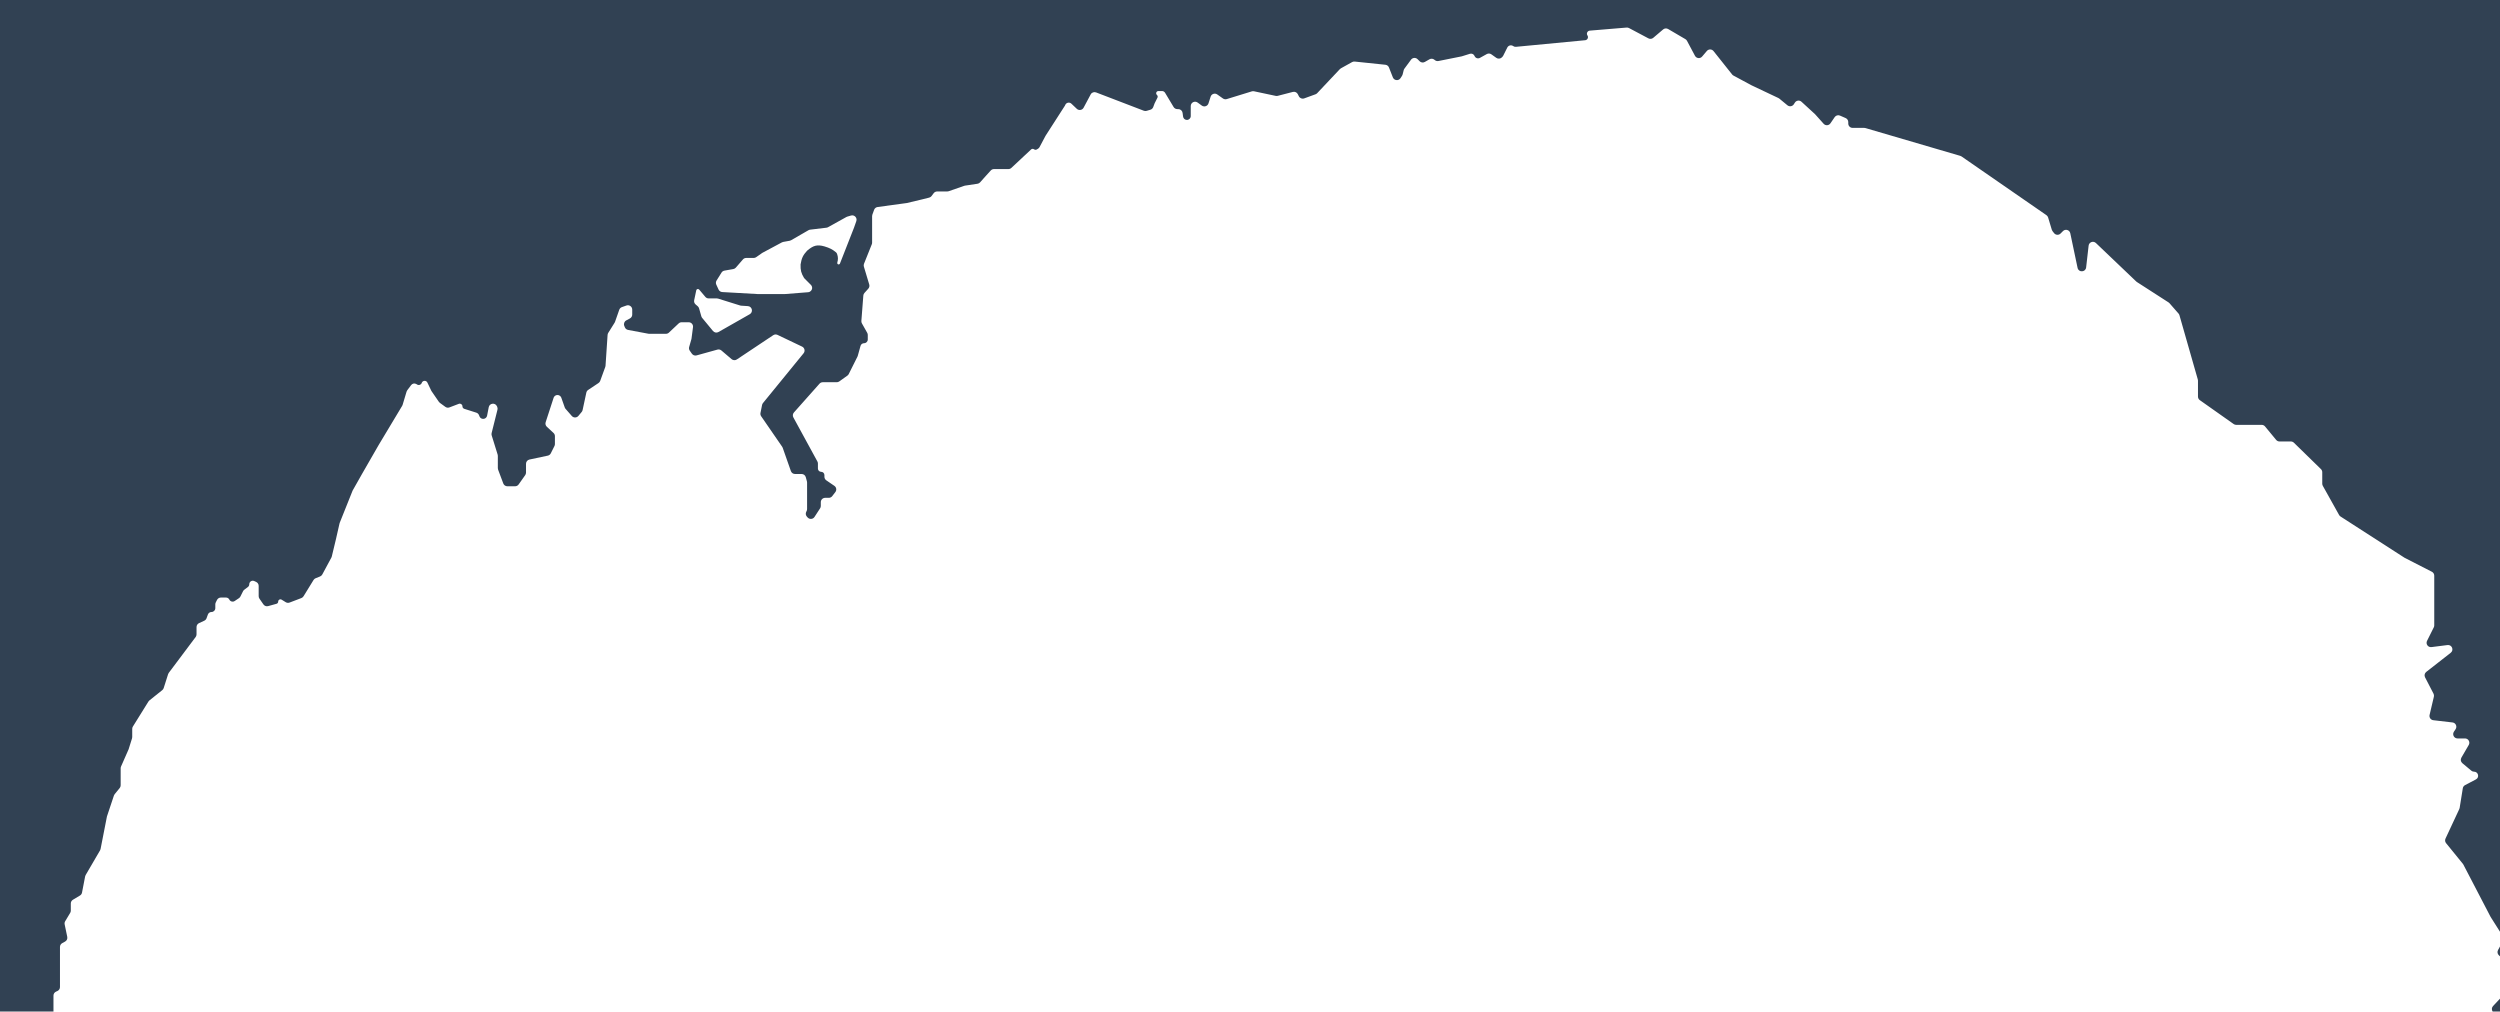 <svg height="700" width="1730" viewbox="0 0 700 1730" fill="none" xmlns="http://www.w3.org/2000/svg">
    <path fill-rule="evenodd" clip-rule="evenodd" d="M50.565 749.882L69.5 861H0V0L1299.5 6.10352e-05H1848.5V861H1802L1774.93 720.745C1774.68 719.419 1773.57 718.427 1772.22 718.322L1737.39 715.609C1736.51 715.54 1735.7 715.083 1735.19 714.361L1724.93 700.001C1724.1 698.838 1724.2 697.249 1725.18 696.206L1730.11 690.948C1730.68 690.343 1731.47 690 1732.3 690H1741.5C1742.44 690 1743.33 689.555 1743.9 688.8L1751.25 678.994C1752.41 677.458 1751.84 675.25 1750.09 674.46L1738.43 669.194C1738.27 669.122 1738.12 669.038 1737.98 668.94C1737.86 668.863 1737.75 668.777 1737.65 668.684L1729.26 661.092C1728.23 660.159 1727.97 658.64 1728.64 657.421L1732.15 651.053C1732.67 650.095 1732.64 648.926 1732.05 648.002L1723.5 634.5L1704.64 598.27C1704.55 598.091 1704.44 597.921 1704.31 597.764L1692.68 583.458C1691.96 582.566 1691.81 581.339 1692.29 580.298L1701.82 559.879C1701.94 559.627 1702.02 559.361 1702.07 559.088L1704.26 545.479C1704.41 544.548 1704.99 543.742 1705.83 543.302L1713.35 539.344C1715.97 537.965 1714.99 534 1712.03 534C1711.36 534 1710.72 533.767 1710.21 533.343L1703.95 528.121C1702.82 527.185 1702.54 525.575 1703.27 524.31L1708.38 515.506C1709.54 513.506 1708.1 511 1705.79 511H1700.61C1698.21 511 1696.78 508.33 1698.11 506.336L1699.28 504.578C1700.52 502.713 1699.36 500.193 1697.13 499.934L1683.85 498.389C1682.06 498.182 1680.86 496.468 1681.27 494.722L1684.25 482.08C1684.41 481.383 1684.32 480.65 1683.99 480.015L1678.14 468.71C1677.48 467.428 1677.82 465.856 1678.96 464.968L1695.91 451.716C1698.31 449.839 1696.71 445.992 1693.68 446.377L1682.58 447.79C1680.2 448.093 1678.44 445.619 1679.51 443.473L1684.18 434.133C1684.39 433.717 1684.5 433.258 1684.5 432.792V398.334C1684.5 397.208 1683.87 396.177 1682.87 395.664L1664 386L1619.63 357.406C1619.22 357.139 1618.87 356.775 1618.64 356.346L1607.38 336.182C1607.13 335.735 1607 335.231 1607 334.719V326.764C1607 325.956 1606.67 325.182 1606.09 324.617L1587.37 306.353C1586.81 305.806 1586.06 305.5 1585.28 305.5H1577.41C1576.52 305.5 1575.67 305.101 1575.1 304.411L1567.4 295.089C1566.83 294.399 1565.98 294 1565.09 294H1547.45C1546.83 294 1546.23 293.808 1545.72 293.451L1522.27 276.896C1521.47 276.334 1521 275.42 1521 274.446V263.42C1521 263.141 1520.96 262.864 1520.88 262.596L1508.18 218.146C1508.06 217.721 1507.85 217.327 1507.56 216.995L1501.28 209.818C1501.09 209.607 1500.88 209.423 1500.65 209.271L1478.74 195.154C1478.58 195.052 1478.43 194.934 1478.29 194.803L1450.37 168.166C1448.57 166.456 1445.6 167.535 1445.32 169.998L1443.6 185.084C1443.21 188.467 1438.38 188.694 1437.68 185.363L1432.64 161.419C1432.15 159.088 1429.27 158.231 1427.58 159.916L1425.9 161.597C1424.63 162.873 1422.52 162.742 1421.41 161.318L1420.34 159.943C1420.12 159.65 1419.95 159.318 1419.84 158.963L1417.3 150.507C1417.11 149.855 1416.7 149.289 1416.14 148.902L1357.4 108.275C1357.13 108.093 1356.84 107.954 1356.54 107.864L1290.91 88.621C1290.64 88.541 1290.35 88.5 1290.07 88.5H1282C1280.34 88.5 1279 87.157 1279 85.5V84.462C1279 83.27 1278.29 82.191 1277.2 81.714L1273.28 79.996C1271.96 79.418 1270.41 79.861 1269.6 81.05L1266.66 85.342C1265.56 86.949 1263.25 87.099 1261.95 85.649L1256 79L1246.62 70.406C1245.25 69.149 1243.08 69.43 1242.07 70.996L1241.33 72.161C1240.35 73.672 1238.28 73.996 1236.89 72.854L1231.29 68.236C1231.1 68.079 1230.89 67.947 1230.66 67.841L1212 59L1199.54 52.292C1199.18 52.099 1198.87 51.836 1198.62 51.517L1185.77 35.357C1184.59 33.877 1182.36 33.841 1181.14 35.281L1177.86 39.139C1176.49 40.752 1173.92 40.476 1172.92 38.608L1167.4 28.248C1167.14 27.759 1166.75 27.352 1166.27 27.071L1154.34 20.077C1153.24 19.432 1151.85 19.553 1150.88 20.379L1144.05 26.181C1143.11 26.977 1141.79 27.121 1140.7 26.544L1127.28 19.413C1126.77 19.143 1126.2 19.025 1125.62 19.073L1100.12 21.199C1098.49 21.334 1097.61 23.163 1098.51 24.52C1099.41 25.868 1098.55 27.686 1096.93 27.84L1049.04 32.401C1048.37 32.465 1047.7 32.285 1047.15 31.895C1045.76 30.9 1043.81 31.385 1043.04 32.916L1040.22 38.565C1040.07 38.853 1039.88 39.116 1039.66 39.344L1039.3 39.703C1038.26 40.74 1036.63 40.875 1035.43 40.023L1032.04 37.602C1031.1 36.929 1029.85 36.858 1028.84 37.421L1024.09 40.059C1022.72 40.824 1020.98 40.207 1020.4 38.745C1019.89 37.478 1018.49 36.814 1017.19 37.221L1011.5 39L995.407 42.219C994.517 42.397 993.595 42.162 992.898 41.582L992.6 41.334C991.638 40.532 990.279 40.412 989.191 41.033L985.99 42.863C984.815 43.534 983.336 43.336 982.38 42.38L980.967 40.967C979.669 39.669 977.52 39.831 976.43 41.309L971.852 47.523C971.619 47.838 971.451 48.195 971.356 48.575L970.62 51.521C970.54 51.838 970.41 52.14 970.233 52.416L969.171 54.067C967.848 56.125 964.75 55.819 963.856 53.541L961.167 46.698C960.757 45.655 959.8 44.927 958.686 44.811L937.441 42.598C936.828 42.534 936.211 42.66 935.673 42.959L927.907 47.274C927.637 47.424 927.392 47.614 927.181 47.839L911.488 64.482C911.167 64.823 910.771 65.083 910.331 65.243L902.513 68.086C901.081 68.607 899.486 67.972 898.804 66.609L898.086 65.172C897.453 63.905 896.02 63.254 894.65 63.609L884.184 66.323C883.734 66.439 883.263 66.45 882.809 66.353L867.761 63.161C867.262 63.056 866.744 63.079 866.256 63.229L848.908 68.567C848.02 68.84 847.055 68.686 846.296 68.15L842.341 65.358C840.685 64.19 838.371 64.965 837.754 66.895L836.265 71.547C835.642 73.494 833.297 74.261 831.643 73.059L828.765 70.965C826.782 69.523 824 70.939 824 73.391V80.334C824 81.806 822.806 83 821.334 83C819.998 83 818.868 82.011 818.692 80.686L818.347 78.103C818.148 76.613 816.877 75.5 815.373 75.5H814.699C813.645 75.5 812.668 74.947 812.126 74.043L806.222 64.203C805.774 63.457 804.967 63 804.097 63H801.619C800.19 63 799.525 64.772 800.6 65.713C801.13 66.176 801.28 66.94 800.965 67.57L799 71.5L798.022 74.107C797.693 74.985 796.973 75.658 796.075 75.927L793.481 76.706C792.845 76.897 792.164 76.871 791.544 76.633L758.474 63.949C757.061 63.407 755.465 64.003 754.753 65.338L749.853 74.526C748.92 76.274 746.58 76.655 745.142 75.293L741.396 71.744C740.022 70.442 737.764 70.963 737.099 72.736C737.033 72.911 736.949 73.08 736.847 73.237L723.5 94L719.391 101.761C719.135 102.245 718.752 102.649 718.283 102.93L717.454 103.428C716.877 103.774 716.148 103.736 715.61 103.332C714.968 102.851 714.073 102.9 713.487 103.448L699.865 116.191C699.309 116.711 698.577 117 697.815 117H687.827C686.982 117 686.176 117.357 685.607 117.982L681.5 122.5L678.222 126.188C677.756 126.713 677.12 127.057 676.425 127.161L667.776 128.459C667.593 128.486 667.412 128.531 667.236 128.592L656.479 132.334C656.162 132.444 655.829 132.5 655.493 132.5H648.5C647.556 132.5 646.667 132.945 646.1 133.7L644.639 135.648C644.226 136.199 643.635 136.591 642.967 136.759L638 138L627.5 140.5L607.295 143.255C606.191 143.406 605.262 144.156 604.881 145.203L603.681 148.504C603.561 148.832 603.5 149.179 603.5 149.529V167.922C603.5 168.304 603.427 168.682 603.285 169.037L597.889 182.527C597.637 183.157 597.606 183.854 597.801 184.504L601.515 196.885C601.816 197.888 601.572 198.975 600.872 199.754L598.183 202.741C597.74 203.233 597.472 203.858 597.422 204.518L596.07 222.093C596.024 222.684 596.155 223.276 596.446 223.794L600.115 230.315C600.367 230.764 600.5 231.271 600.5 231.786V234.944C600.5 236.356 599.355 237.5 597.943 237.5C596.795 237.5 595.787 238.266 595.48 239.373L593.578 246.221C593.526 246.407 593.457 246.587 593.37 246.76L587.333 258.834C587.114 259.271 586.792 259.649 586.394 259.933L580.782 263.941C580.273 264.305 579.664 264.5 579.039 264.5H569.347C568.49 264.5 567.674 264.867 567.105 265.507L549.402 285.423C548.561 286.369 548.404 287.741 549.01 288.853L565.634 319.329C565.874 319.769 566 320.263 566 320.765V324.25C566 325.493 567.007 326.5 568.25 326.5C569.493 326.5 570.5 327.508 570.5 328.75V329.918C570.5 330.908 570.989 331.835 571.806 332.394L577.382 336.209C578.804 337.182 579.116 339.149 578.066 340.514L575.901 343.329C575.333 344.068 574.454 344.5 573.523 344.5H571C569.343 344.5 568 345.843 568 347.5V350.111C568 350.691 567.832 351.259 567.515 351.746L563.63 357.723C562.555 359.377 560.205 359.561 558.885 358.095L558.368 357.52C557.543 356.603 557.363 355.275 557.914 354.171L558.183 353.634C558.392 353.217 558.5 352.758 558.5 352.292V333.902C558.5 333.635 558.464 333.37 558.394 333.113L557.603 330.211C557.247 328.906 556.061 328 554.709 328H550.126C548.852 328 547.717 327.196 547.295 325.995L541.633 309.878C541.545 309.627 541.424 309.389 541.273 309.171L526.72 288.046C526.26 287.377 526.09 286.551 526.249 285.755L527.354 280.231C527.45 279.751 527.662 279.302 527.971 278.923L556.086 244.459C557.315 242.953 556.808 240.693 555.054 239.855L538.038 231.734C537.084 231.279 535.961 231.359 535.082 231.946L509.883 248.745C508.768 249.488 507.296 249.402 506.276 248.535L499.213 242.531C498.454 241.886 497.426 241.66 496.467 241.926L482.044 245.932C480.819 246.273 479.513 245.804 478.783 244.762L477.319 242.671C476.801 241.93 476.644 240.995 476.893 240.126L478.439 234.715C478.479 234.572 478.51 234.426 478.529 234.279L479.558 226.388C479.792 224.593 478.394 223 476.583 223H471.69C470.926 223 470.19 223.292 469.634 223.816L462.866 230.185C462.31 230.709 461.574 231 460.81 231H449.279C449.093 231 448.908 230.983 448.726 230.949L434.62 228.304C433.611 228.115 432.769 227.423 432.388 226.47L431.994 225.486C431.428 224.07 432.014 222.454 433.358 221.731L435.922 220.35C436.894 219.827 437.5 218.812 437.5 217.708V214.24C437.5 212.171 435.453 210.723 433.502 211.411L430.358 212.521C429.499 212.824 428.825 213.5 428.524 214.359L425.61 222.685C425.537 222.894 425.441 223.095 425.323 223.284L420.899 230.361C420.637 230.781 420.483 231.258 420.45 231.752L419.028 253.075C419.01 253.357 418.951 253.635 418.854 253.901L415.336 263.575C415.118 264.176 414.713 264.691 414.181 265.046L407.014 269.824C406.364 270.258 405.908 270.928 405.745 271.692L403.155 283.777C403.053 284.252 402.837 284.695 402.526 285.069L400.249 287.801C399.068 289.218 396.901 289.244 395.687 287.856L391.379 282.934C391.129 282.647 390.935 282.316 390.808 281.957L388.439 275.243C388.161 274.455 387.548 273.831 386.766 273.537C385.258 272.972 383.584 273.778 383.086 275.309L377.593 292.177C377.232 293.289 377.548 294.509 378.405 295.305L383.041 299.61C383.653 300.178 384 300.974 384 301.808V307.292C384 307.758 383.892 308.217 383.683 308.634L381.147 313.707C380.738 314.524 379.979 315.111 379.086 315.3L366.378 317.996C364.991 318.29 364 319.514 364 320.931V327.048C364 327.668 363.808 328.272 363.451 328.778L358.896 335.23C358.334 336.027 357.42 336.5 356.446 336.5H351.079C349.828 336.5 348.709 335.724 348.27 334.554L344.691 325.01C344.565 324.673 344.5 324.316 344.5 323.956V315.455C344.5 315.154 344.455 314.854 344.365 314.566L340.249 301.302C340.086 300.778 340.07 300.218 340.204 299.685L344.248 283.51C344.411 282.856 344.35 282.166 344.073 281.551L343.883 281.129C342.681 278.459 338.758 278.916 338.202 281.79L337.072 287.629C337.024 287.875 336.943 288.114 336.831 288.339C335.753 290.494 332.624 290.33 331.777 288.073L331.511 287.364C331.189 286.503 330.488 285.837 329.612 285.559L321.277 282.907C320.517 282.665 320 281.958 320 281.16C320 279.876 318.714 278.99 317.515 279.447L311.018 281.922C310.071 282.283 309.006 282.141 308.186 281.545L304.416 278.803C304.141 278.603 303.901 278.357 303.708 278.076L298.634 270.696C298.545 270.566 298.466 270.429 298.398 270.286L295.762 264.751C294.942 263.028 292.44 263.181 291.836 264.992C291.407 266.279 289.896 266.838 288.733 266.14L288.099 265.76C286.906 265.044 285.366 265.346 284.531 266.458L281.82 270.073C281.608 270.356 281.448 270.673 281.347 271.011L278.608 280.141C278.536 280.379 278.435 280.608 278.307 280.822L262 308L250.5 328L244 339.5L235.088 361.781C235.029 361.927 234.983 362.077 234.948 362.23L232.5 373L229.591 385.121C229.531 385.373 229.438 385.616 229.315 385.843L223.016 397.541C222.683 398.161 222.142 398.643 221.489 398.905L218.421 400.132C217.823 400.371 217.318 400.796 216.98 401.345L210.034 412.632C209.688 413.195 209.165 413.628 208.547 413.863L200.381 416.974C199.51 417.306 198.535 417.214 197.741 416.725L194.891 414.972C193.846 414.328 192.5 415.08 192.5 416.308C192.5 417.012 192.03 417.631 191.351 417.819L185.555 419.429C184.325 419.771 183.013 419.296 182.286 418.246L179.533 414.271C179.186 413.769 179 413.173 179 412.563V405.42C179 404.25 178.32 403.186 177.257 402.696L175.939 402.088C174.333 401.346 172.5 402.52 172.5 404.288C172.5 405.051 172.141 405.77 171.531 406.227L169.067 408.075C168.694 408.355 168.392 408.717 168.183 409.134L166.356 412.788C166.123 413.255 165.772 413.653 165.337 413.942L162.408 415.895C161.129 416.747 159.393 416.286 158.706 414.912C158.273 414.047 157.389 413.5 156.421 413.5H152.854C151.718 413.5 150.679 414.142 150.171 415.159L149.317 416.867C149.108 417.283 149 417.743 149 418.208V420.854C149 422.315 147.815 423.5 146.354 423.5C145.241 423.5 144.247 424.196 143.867 425.242L142.927 427.825C142.654 428.577 142.091 429.189 141.365 429.524L137.743 431.196C136.68 431.686 136 432.75 136 433.92V439C136 439.649 135.789 440.281 135.4 440.8L116.805 465.594C116.603 465.863 116.448 466.164 116.346 466.484L113.275 476.135C113.096 476.699 112.753 477.198 112.291 477.568L103.402 484.679C103.136 484.891 102.908 485.148 102.728 485.437L91.952 502.773C91.657 503.248 91.5 503.797 91.5 504.357V510.042C91.5 510.346 91.454 510.648 91.363 510.937L89 518.5L83.754 530.423C83.587 530.803 83.5 531.215 83.5 531.631V543.429C83.5 544.122 83.26 544.793 82.822 545.329L79.35 549.573C79.118 549.855 78.941 550.177 78.825 550.524L74 565L69.597 587.502C69.533 587.832 69.414 588.148 69.245 588.438L59.258 605.558C59.087 605.85 58.967 606.17 58.903 606.503L56.753 617.684C56.592 618.521 56.082 619.251 55.351 619.69L50.456 622.626C49.553 623.168 49 624.145 49 625.199V630.169C49 630.713 48.852 631.246 48.572 631.713L45.104 637.494C44.716 638.141 44.586 638.91 44.739 639.649L46.546 648.32C46.816 649.615 46.206 650.933 45.046 651.566L43.063 652.647C42.1 653.173 41.5 654.183 41.5 655.281V683.05C41.5 684.236 40.802 685.31 39.718 685.792L38.782 686.208C37.698 686.69 37 687.764 37 688.95V700.257C37 701.053 36.684 701.816 36.121 702.379L31.812 706.688C30.403 708.097 30.734 710.464 32.477 711.432L32.634 711.519C33.196 711.831 33.643 712.316 33.909 712.903L50.34 749.147C50.446 749.381 50.522 749.628 50.565 749.882ZM591 157.5L592.568 153.019C593.376 150.713 591.234 148.46 588.89 149.15L586.319 149.906C586.107 149.969 585.902 150.054 585.709 150.162L573.015 157.214C572.675 157.403 572.301 157.524 571.915 157.57L560.61 158.927C560.207 158.975 559.819 159.104 559.468 159.307L547.451 166.24C547.152 166.412 546.827 166.532 546.488 166.593L541.964 167.416C541.657 167.472 541.36 167.575 541.084 167.723L527.5 175L523.275 177.958C522.77 178.311 522.17 178.5 521.554 178.5H516.37C515.5 178.5 514.673 178.878 514.103 179.535L509.197 185.196C508.746 185.716 508.13 186.065 507.452 186.185L501.315 187.268C500.478 187.416 499.743 187.912 499.292 188.632L495.859 194.125C495.323 194.983 495.255 196.054 495.679 196.972L497.245 200.364C497.71 201.371 498.692 202.039 499.799 202.102L524.5 203.5H543L559.247 202.217C560.801 202.095 562 200.797 562 199.238C562 198.445 561.685 197.685 561.125 197.125L556.754 192.754C556.585 192.585 556.437 192.397 556.314 192.192C554.463 189.088 553.863 187.047 554 183C554.701 178.66 555.671 176.577 558.5 173.5C562.793 169.837 565.401 169.069 570.5 170.5C574.118 171.592 575.968 172.53 578.407 174.509C578.799 174.827 579.101 175.246 579.263 175.724C580.027 177.979 580.022 179.568 579.41 181.717C579.229 182.35 579.688 183 580.347 183C580.741 183 581.095 182.759 581.239 182.392L591 157.5ZM481.803 200.934L480.366 207.761C480.14 208.833 480.517 209.943 481.349 210.657L482.815 211.913C483.262 212.296 483.586 212.801 483.748 213.367L485.328 218.897C485.441 219.295 485.636 219.665 485.899 219.984L493.394 229.056C494.323 230.18 495.924 230.474 497.191 229.753L511.25 221.75L518.827 217.437C521.412 215.965 520.511 212.034 517.543 211.836L512.855 211.524C512.619 211.508 512.386 211.464 512.16 211.394L496.937 206.637C496.647 206.546 496.346 206.5 496.042 206.5H490.391C489.509 206.5 488.671 206.112 488.101 205.438L483.852 200.417C483.629 200.152 483.3 200 482.954 200C482.398 200 481.918 200.39 481.803 200.934Z" fill="#314153"/>
</svg>